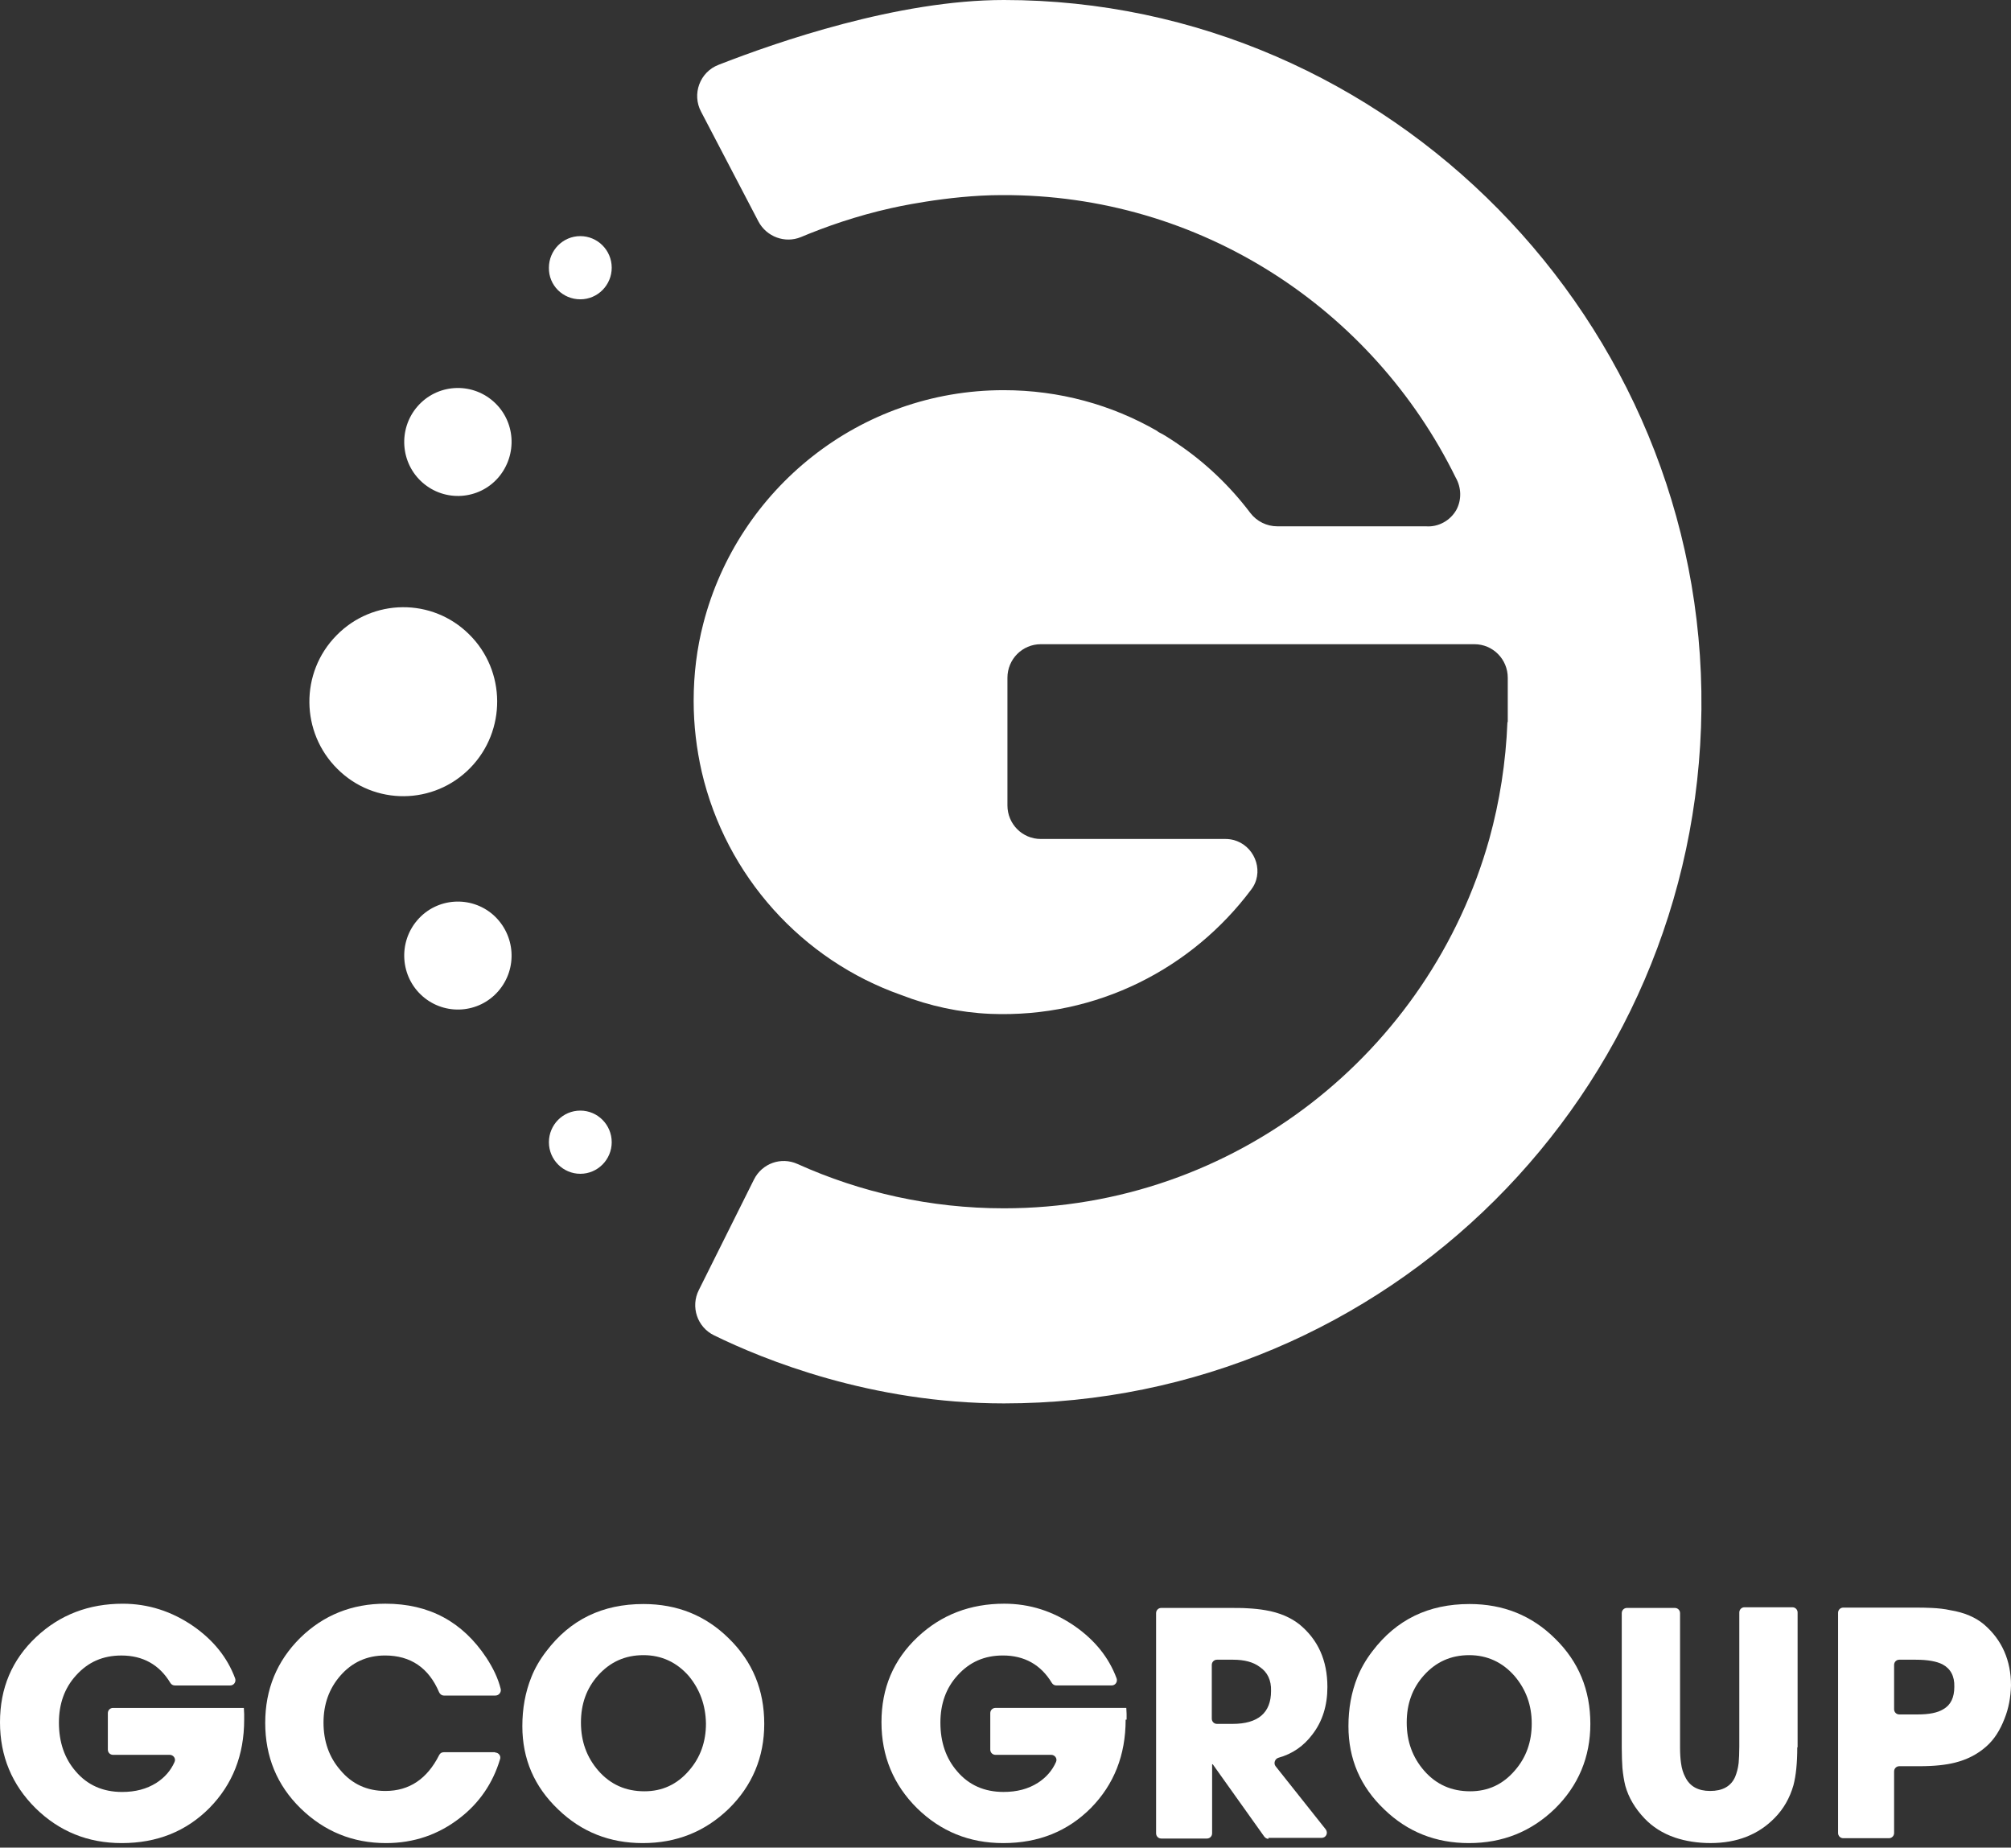 <svg width="86" height="79" viewBox="0 0 86 79" fill="none" xmlns="http://www.w3.org/2000/svg">
<rect x="0" y="0" width="86" height="79" fill="#333333" stroke="none"/>
<path d="M10.442 73.529C10.442 75.047 9.943 76.3 8.96 77.303C7.963 78.306 6.717 78.807 5.207 78.807C3.753 78.807 2.534 78.306 1.523 77.317C0.512 76.314 0 75.089 0 73.641C0 72.178 0.512 70.967 1.551 69.992C2.562 69.045 3.795 68.572 5.249 68.572C6.329 68.572 7.34 68.892 8.268 69.532C9.126 70.131 9.722 70.869 10.054 71.761C10.11 71.914 9.999 72.067 9.846 72.067H7.478C7.395 72.067 7.326 72.025 7.284 71.956C6.814 71.176 6.107 70.786 5.193 70.786C4.404 70.786 3.767 71.064 3.254 71.635C2.756 72.178 2.52 72.861 2.52 73.654C2.52 74.49 2.756 75.186 3.241 75.743C3.739 76.328 4.404 76.621 5.221 76.621C5.789 76.621 6.273 76.495 6.689 76.231C7.035 76.008 7.298 75.716 7.464 75.34C7.534 75.186 7.409 75.033 7.257 75.033H4.833C4.709 75.033 4.612 74.936 4.612 74.81V73.251C4.612 73.125 4.709 73.028 4.833 73.028H10.428C10.428 73.111 10.442 73.195 10.442 73.292V73.529Z" fill="white"/>
<path d="M21.175 74.935C21.327 74.935 21.438 75.088 21.382 75.228C21.078 76.244 20.496 77.094 19.665 77.734C18.751 78.445 17.699 78.807 16.508 78.807C15.081 78.807 13.863 78.305 12.851 77.317C11.841 76.328 11.342 75.102 11.342 73.668C11.342 72.234 11.841 71.022 12.838 70.033C13.835 69.058 15.053 68.571 16.48 68.571C18.349 68.571 19.776 69.337 20.801 70.883C21.091 71.328 21.299 71.76 21.41 72.206C21.451 72.345 21.341 72.498 21.188 72.498H18.986C18.89 72.498 18.82 72.442 18.779 72.359C18.336 71.314 17.56 70.785 16.466 70.785C15.691 70.785 15.053 71.078 14.555 71.649C14.07 72.206 13.835 72.874 13.835 73.654C13.835 74.448 14.07 75.13 14.555 75.687C15.053 76.286 15.704 76.578 16.48 76.578C17.505 76.578 18.266 76.063 18.779 75.047C18.82 74.963 18.89 74.921 18.986 74.921H21.175V74.935Z" fill="white"/>
<path d="M31.159 77.344C30.148 78.319 28.93 78.807 27.489 78.807C26.077 78.807 24.872 78.333 23.875 77.372C22.85 76.397 22.338 75.214 22.338 73.807C22.338 73.055 22.462 72.359 22.726 71.704C22.864 71.356 23.072 70.98 23.363 70.604C24.387 69.253 25.758 68.585 27.517 68.585C28.957 68.585 30.176 69.072 31.173 70.061C32.184 71.05 32.683 72.261 32.683 73.71C32.683 75.13 32.17 76.356 31.159 77.344ZM29.456 71.663C28.944 71.078 28.293 70.771 27.517 70.771C26.728 70.771 26.091 71.064 25.578 71.635C25.08 72.192 24.844 72.86 24.844 73.654C24.844 74.462 25.094 75.144 25.592 75.715C26.105 76.3 26.756 76.592 27.559 76.592C28.32 76.592 28.957 76.3 29.47 75.701C29.954 75.144 30.19 74.476 30.19 73.696C30.176 72.902 29.927 72.234 29.456 71.663Z" fill="white"/>
<path d="M48.138 73.529C48.138 75.047 47.639 76.3 46.656 77.303C45.659 78.305 44.413 78.807 42.903 78.807C41.449 78.807 40.23 78.305 39.219 77.317C38.208 76.314 37.696 75.088 37.696 73.64C37.696 72.178 38.208 70.966 39.247 69.992C40.258 69.044 41.49 68.571 42.945 68.571C44.039 68.571 45.036 68.891 45.964 69.532C46.822 70.131 47.418 70.869 47.75 71.76C47.805 71.913 47.695 72.066 47.542 72.066H45.174C45.091 72.066 45.022 72.025 44.98 71.955C44.509 71.175 43.803 70.785 42.889 70.785C42.1 70.785 41.463 71.064 40.95 71.635C40.452 72.178 40.216 72.86 40.216 73.654C40.216 74.49 40.452 75.186 40.937 75.743C41.435 76.328 42.1 76.62 42.917 76.62C43.485 76.62 43.969 76.495 44.385 76.23C44.731 76.007 44.994 75.715 45.16 75.339C45.23 75.186 45.105 75.033 44.953 75.033H42.571C42.446 75.033 42.349 74.935 42.349 74.81V73.25C42.349 73.125 42.446 73.027 42.571 73.027H48.166C48.166 73.111 48.179 73.194 48.179 73.292V73.529H48.138Z" fill="white"/>
<path d="M54.245 78.626C54.176 78.626 54.107 78.584 54.065 78.528L51.863 75.437H51.836V78.389C51.836 78.514 51.739 78.612 51.614 78.612H49.661C49.537 78.612 49.44 78.514 49.44 78.389V68.975C49.44 68.85 49.537 68.752 49.661 68.752H52.542C52.874 68.752 53.137 68.752 53.331 68.766C53.622 68.78 53.885 68.808 54.12 68.85C54.702 68.947 55.187 69.156 55.561 69.448C56.364 70.103 56.766 70.994 56.766 72.136C56.766 72.916 56.558 73.598 56.129 74.155C55.755 74.657 55.27 74.991 54.675 75.158C54.522 75.2 54.453 75.395 54.55 75.52L56.696 78.222C56.807 78.375 56.71 78.584 56.516 78.584H54.245V78.626ZM53.871 71.273C53.594 71.064 53.206 70.966 52.736 70.966H52.043C51.919 70.966 51.822 71.064 51.822 71.189V73.487C51.822 73.612 51.919 73.71 52.043 73.71H52.708C53.802 73.71 54.356 73.236 54.356 72.303C54.37 71.844 54.204 71.496 53.871 71.273Z" fill="white"/>
<path d="M66.487 77.344C65.476 78.319 64.258 78.807 62.817 78.807C61.405 78.807 60.2 78.333 59.203 77.372C58.178 76.397 57.666 75.214 57.666 73.807C57.666 73.055 57.79 72.359 58.053 71.704C58.192 71.356 58.4 70.98 58.69 70.604C59.715 69.253 61.086 68.585 62.845 68.585C64.285 68.585 65.504 69.072 66.501 70.061C67.512 71.05 68.011 72.261 68.011 73.71C68.011 75.13 67.498 76.356 66.487 77.344ZM64.77 71.663C64.258 71.078 63.607 70.771 62.831 70.771C62.042 70.771 61.405 71.064 60.892 71.635C60.394 72.192 60.158 72.86 60.158 73.654C60.158 74.462 60.408 75.144 60.906 75.715C61.419 76.3 62.069 76.592 62.873 76.592C63.634 76.592 64.271 76.3 64.784 75.701C65.269 75.144 65.504 74.476 65.504 73.696C65.504 72.902 65.255 72.234 64.77 71.663Z" fill="white"/>
<path d="M76.86 74.712C76.86 75.381 76.805 75.924 76.694 76.342C76.541 76.871 76.278 77.344 75.891 77.734C75.198 78.444 74.284 78.806 73.148 78.806C72.595 78.806 72.082 78.723 71.625 78.57C71.099 78.389 70.67 78.11 70.337 77.762C69.922 77.33 69.645 76.857 69.506 76.356C69.451 76.133 69.409 75.882 69.382 75.59C69.368 75.367 69.354 75.074 69.354 74.712V68.975C69.354 68.85 69.451 68.752 69.576 68.752H71.625C71.75 68.752 71.847 68.85 71.847 68.975V74.712C71.847 74.977 71.861 75.2 71.888 75.381C71.916 75.617 71.985 75.826 72.068 75.98C72.262 76.383 72.622 76.578 73.135 76.578C73.661 76.578 74.021 76.383 74.201 75.98C74.27 75.812 74.326 75.617 74.353 75.381C74.367 75.214 74.381 74.977 74.381 74.684V68.947C74.381 68.822 74.478 68.724 74.603 68.724H76.652C76.777 68.724 76.874 68.822 76.874 68.947V74.712H76.86Z" fill="white"/>
<path d="M85.723 73.487C85.529 73.988 85.28 74.378 84.948 74.671C84.56 75.019 84.103 75.242 83.604 75.367C83.216 75.465 82.718 75.52 82.081 75.52H81.222C81.098 75.52 81.001 75.618 81.001 75.743V78.375C81.001 78.5 80.904 78.598 80.779 78.598H78.826C78.702 78.598 78.605 78.5 78.605 78.375V68.961C78.605 68.836 78.702 68.738 78.826 68.738H81.818C82.122 68.738 82.385 68.738 82.607 68.752C82.898 68.766 83.161 68.794 83.41 68.85C84.006 68.947 84.49 69.156 84.851 69.462C85.612 70.117 86 70.994 86 72.067C85.986 72.568 85.903 73.041 85.723 73.487ZM83.064 71.161C82.815 71.036 82.441 70.966 81.928 70.966H81.222C81.098 70.966 81.001 71.064 81.001 71.189V73.083C81.001 73.209 81.098 73.306 81.222 73.306H82.012C82.496 73.306 82.856 73.236 83.106 73.083C83.424 72.902 83.576 72.582 83.576 72.122C83.59 71.663 83.41 71.342 83.064 71.161Z" fill="white"/>
<path d="M42.931 0C38.402 0 33.223 1.796 30.73 2.771C29.927 3.078 29.581 4.025 29.982 4.777C30.799 6.336 31.616 7.91 32.434 9.47C32.78 10.124 33.569 10.417 34.248 10.138C35.314 9.692 36.616 9.233 38.111 8.899C38.111 8.899 40.507 8.342 42.834 8.342C51.351 8.3 58.718 13.23 62.25 20.415C62.499 20.847 62.513 21.376 62.277 21.808C62.014 22.267 61.502 22.546 60.975 22.504C58.857 22.504 56.738 22.504 54.619 22.504C54.176 22.504 53.747 22.295 53.47 21.933C52.597 20.777 51.531 19.761 50.326 18.953C50.312 18.939 50.298 18.925 50.284 18.925C50.146 18.828 50.007 18.744 49.855 18.647C49.786 18.605 49.717 18.563 49.633 18.521C49.578 18.494 49.523 18.466 49.481 18.424C47.542 17.31 45.313 16.683 42.917 16.683C36.754 16.683 31.561 20.917 30.079 26.654C29.802 27.713 29.664 28.827 29.664 29.968C29.664 31.013 29.788 32.03 30.01 33.004C31.049 37.461 34.303 41.054 38.541 42.544C39.76 43.017 41.047 43.296 42.363 43.351C46.919 43.532 50.991 41.402 53.511 38.032C53.608 37.906 53.677 37.767 53.719 37.628C53.968 36.806 53.359 35.873 52.403 35.873H48.47H44.51C43.72 35.873 43.083 35.233 43.083 34.439V28.98C43.083 28.186 43.72 27.545 44.51 27.545H48.429H55.921H63.053C63.842 27.545 64.479 28.186 64.479 28.98V30.874H64.465C64.396 32.6 64.133 34.272 63.69 35.873C61.142 44.967 52.819 51.665 42.931 51.665C39.787 51.665 36.796 50.983 34.109 49.771C33.403 49.451 32.586 49.743 32.24 50.44L29.885 55.16C29.525 55.871 29.816 56.748 30.536 57.096C32.669 58.141 37.267 60.007 42.931 60.007C59.3 60.007 72.594 46.749 72.761 30.331C72.927 13.759 59.397 0 42.931 0Z" fill="white"/>
<path d="M24.817 12.798C25.565 12.798 26.16 12.185 26.16 11.447C26.16 10.695 25.551 10.096 24.817 10.096C24.069 10.096 23.474 10.709 23.474 11.447C23.46 12.199 24.069 12.798 24.817 12.798Z" fill="white"/>
<path d="M24.817 47.487C24.069 47.487 23.474 48.1 23.474 48.838C23.474 49.59 24.083 50.189 24.817 50.189C25.565 50.189 26.16 49.576 26.16 48.838C26.16 48.1 25.565 47.487 24.817 47.487Z" fill="white"/>
<path d="M21.092 39.117C20.136 38.282 18.682 38.379 17.851 39.34C17.02 40.301 17.117 41.763 18.073 42.599C19.028 43.434 20.482 43.337 21.313 42.376C22.144 41.415 22.047 39.967 21.092 39.117Z" fill="white"/>
<path d="M21.092 17.157C20.136 16.321 18.682 16.419 17.851 17.38C17.02 18.341 17.117 19.803 18.073 20.638C19.028 21.474 20.482 21.377 21.313 20.416C22.144 19.441 22.047 17.992 21.092 17.157Z" fill="white"/>
<path d="M20.067 27.128C18.488 25.554 15.94 25.582 14.389 27.169C12.824 28.757 12.852 31.319 14.431 32.879C16.009 34.453 18.557 34.425 20.108 32.837C21.66 31.25 21.646 28.687 20.067 27.128Z" fill="white"/>
</svg>
